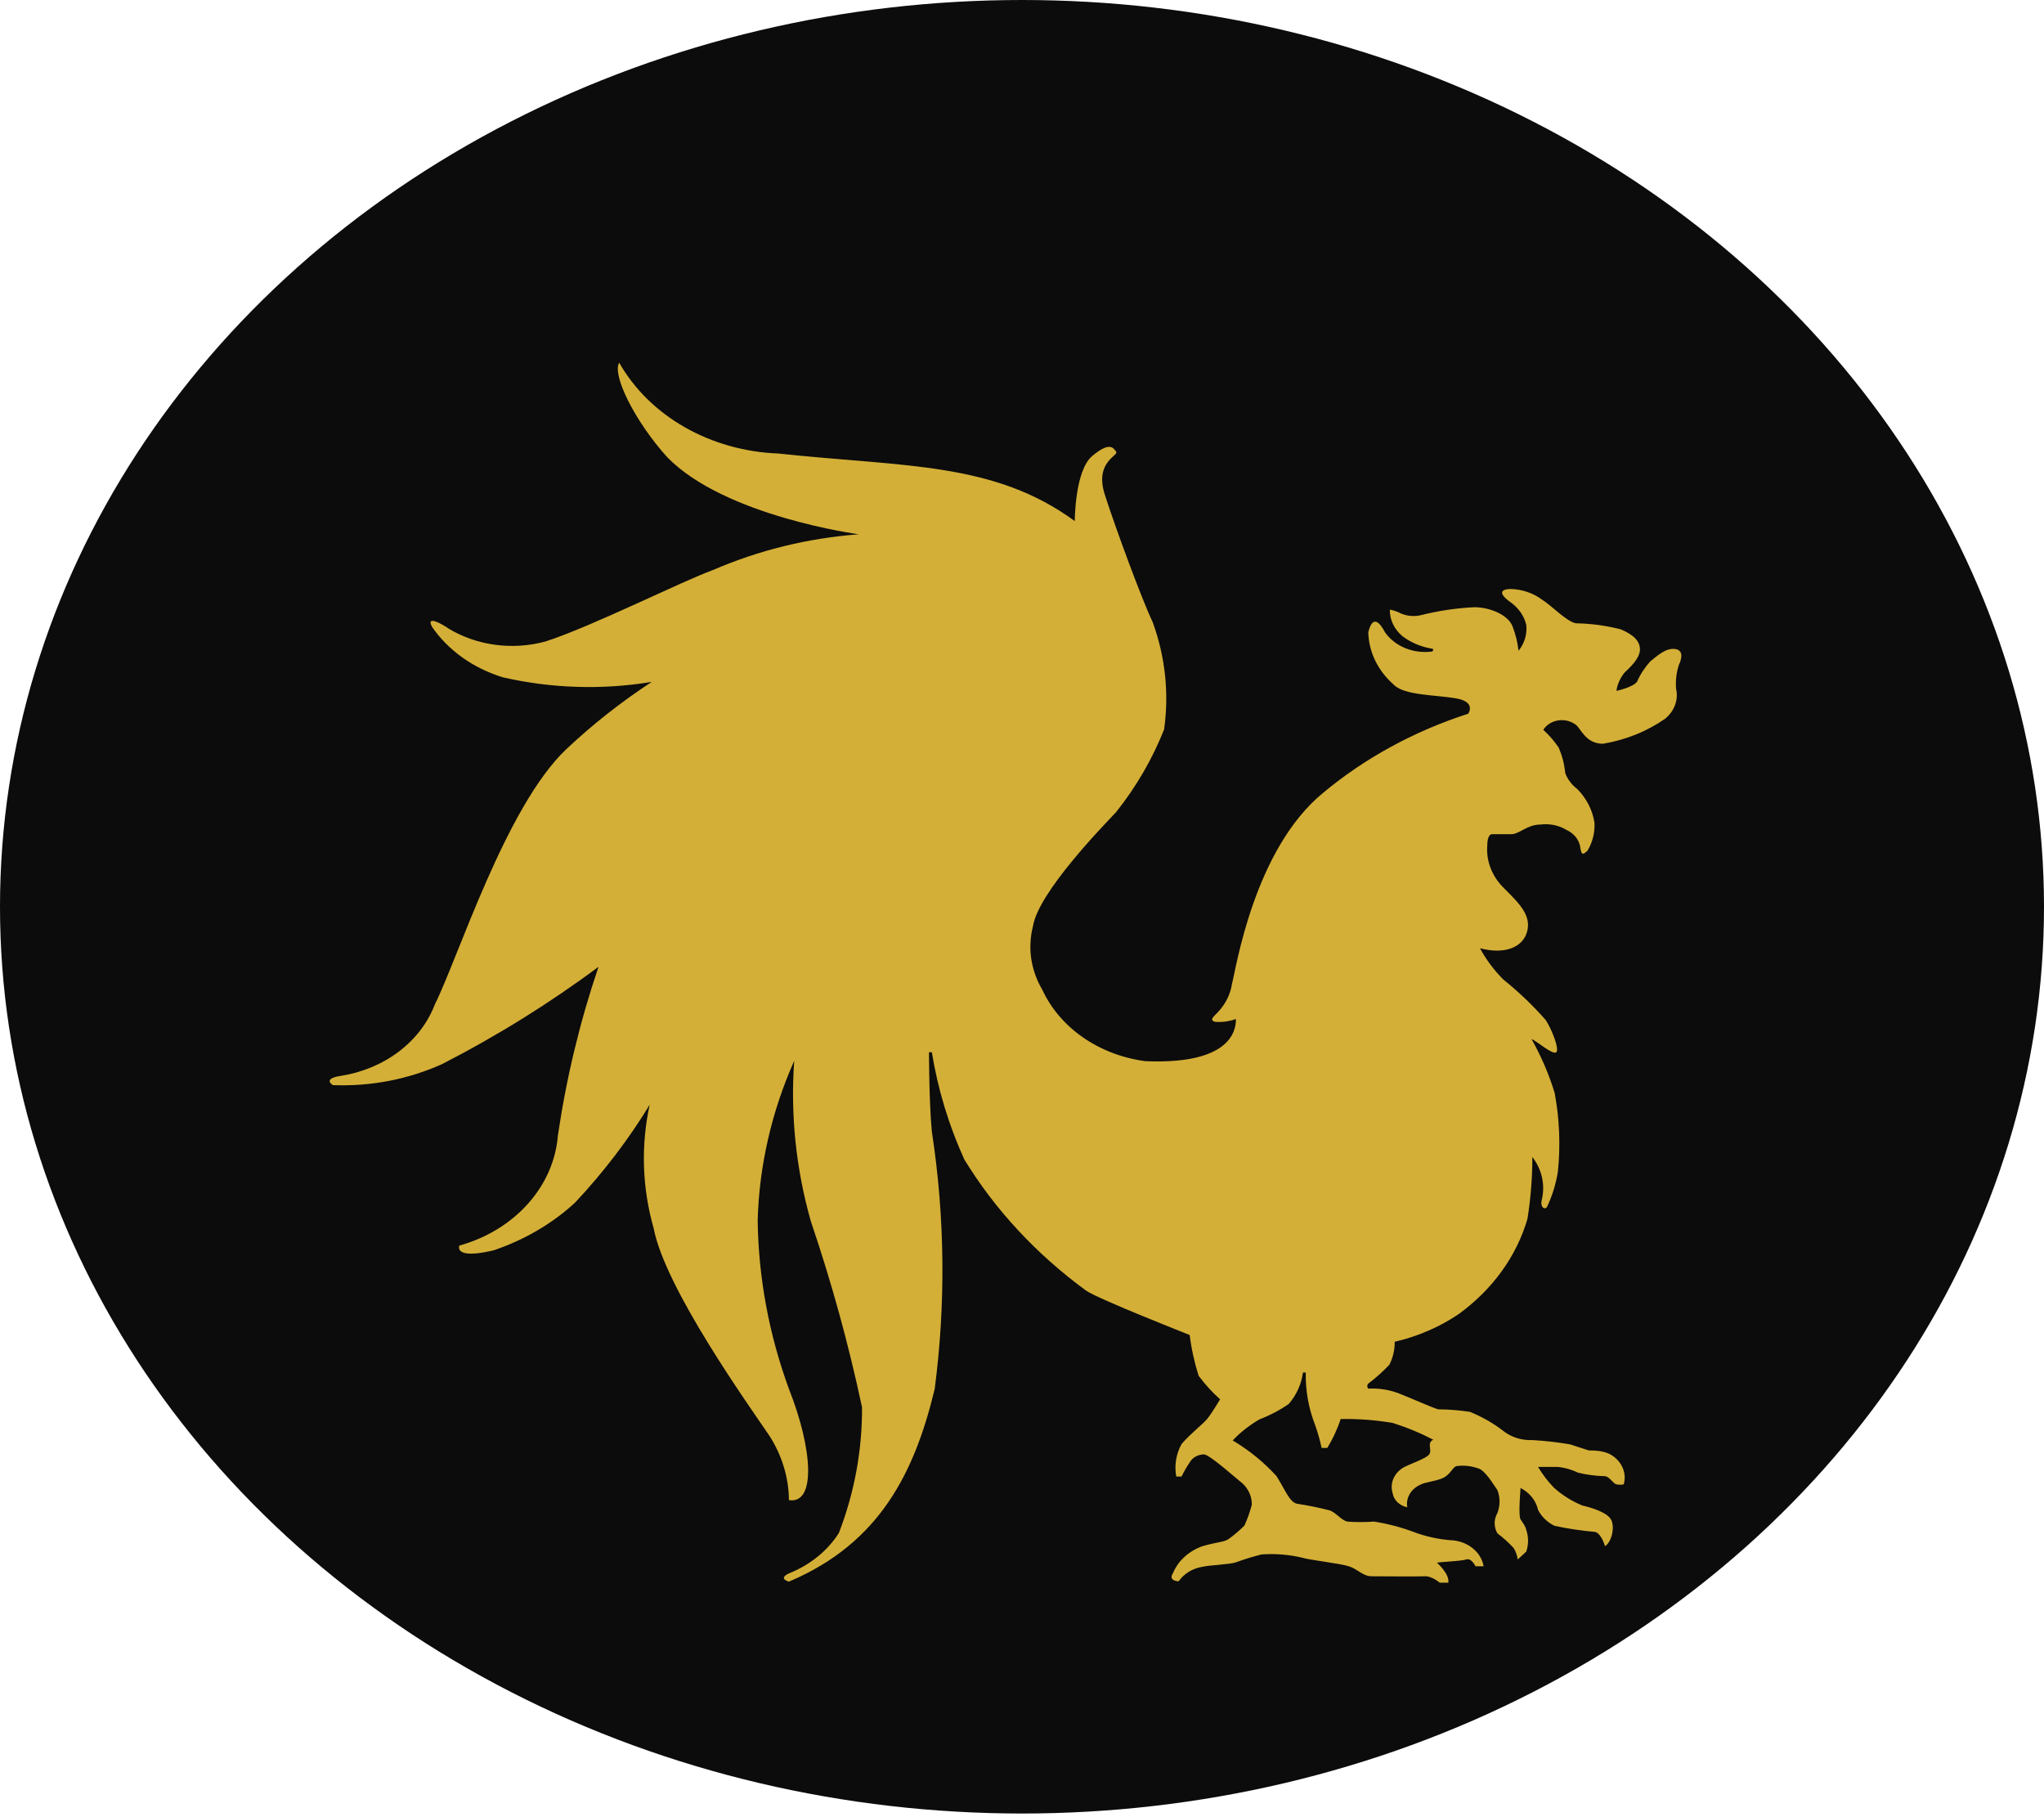 <svg width="324" height="288" viewBox="0 0 324 288" fill="none" xmlns="http://www.w3.org/2000/svg">
<ellipse cx="162" cy="143.71" rx="162" ry="143.71" fill="black" fill-opacity="0.95"/>
<path d="M98.152 57.484C99.327 59.552 100.807 61.474 102.556 63.199C104.305 64.923 106.308 66.433 108.512 67.694C110.712 68.953 113.096 69.948 115.598 70.653C118.097 71.362 120.695 71.771 123.316 71.873C143.462 74.028 157.492 73.176 170.365 82.582C170.365 82.582 170.365 74.593 173.132 72.27C175.9 69.948 176.477 70.967 176.928 71.592C177.38 72.213 173.451 73.176 175.125 78.389C176.799 83.601 180.918 94.819 182.721 98.615C183.217 99.981 183.631 101.368 183.957 102.772C184.283 104.177 184.521 105.597 184.674 107.026C184.823 108.451 184.888 109.886 184.864 111.321C184.837 112.755 184.725 114.187 184.524 115.61C184.062 116.77 183.56 117.914 183.01 119.044C182.463 120.174 181.872 121.289 181.237 122.383C180.602 123.477 179.923 124.55 179.207 125.605C178.487 126.657 177.726 127.688 176.928 128.695C174.803 130.961 164.572 141.443 163.733 146.823C163.519 147.663 163.39 148.518 163.346 149.379C163.299 150.24 163.339 151.101 163.465 151.952C163.594 152.807 163.805 153.65 164.097 154.469C164.389 155.291 164.762 156.089 165.214 156.851C165.896 158.334 166.796 159.733 167.886 161.009C168.979 162.288 170.253 163.436 171.679 164.425C173.108 165.415 174.674 166.237 176.344 166.87C178.012 167.507 179.764 167.946 181.563 168.182C192.31 168.637 195.913 165.292 195.913 161.496C195.655 161.592 195.39 161.673 195.122 161.738C194.853 161.804 194.578 161.858 194.303 161.897C194.028 161.936 193.75 161.956 193.468 161.968C193.19 161.977 192.911 161.971 192.633 161.95C191.475 161.667 192.633 160.931 193.146 160.307C193.431 160.002 193.689 159.676 193.923 159.338C194.157 158.997 194.365 158.648 194.545 158.283C194.724 157.918 194.874 157.545 194.996 157.165C195.118 156.783 195.21 156.394 195.271 156.002C195.913 153.623 198.745 134.643 209.75 125.638C211.4 124.266 213.125 122.969 214.921 121.749C216.721 120.533 218.585 119.397 220.514 118.345C222.442 117.296 224.429 116.33 226.469 115.457C228.51 114.585 230.598 113.802 232.727 113.117C232.727 113.117 234.079 111.246 230.795 110.681C227.515 110.113 222.493 110.227 220.884 108.472C220.269 107.928 219.712 107.334 219.223 106.697C218.738 106.06 218.32 105.385 217.977 104.676C217.638 103.968 217.373 103.236 217.193 102.482C217.009 101.732 216.911 100.967 216.894 100.199C217.604 97.312 218.761 98.728 219.532 100.199C219.916 100.746 220.385 101.239 220.928 101.666C221.471 102.094 222.082 102.447 222.744 102.719C223.403 102.988 224.106 103.173 224.826 103.263C225.546 103.355 226.279 103.355 226.999 103.26C226.999 103.26 227.451 102.919 226.999 102.805C226.568 102.737 226.14 102.641 225.722 102.521C225.305 102.402 224.897 102.258 224.5 102.091C224.103 101.924 223.719 101.732 223.352 101.52C222.986 101.311 222.632 101.075 222.3 100.824C221.98 100.555 221.692 100.256 221.441 99.936C221.189 99.613 220.975 99.269 220.806 98.911C220.632 98.552 220.507 98.175 220.422 97.793C220.337 97.41 220.3 97.022 220.306 96.63C220.306 96.63 220.694 96.63 221.658 97.028C221.909 97.165 222.174 97.282 222.452 97.374C222.727 97.464 223.013 97.533 223.305 97.578C223.597 97.622 223.892 97.64 224.191 97.631C224.486 97.625 224.778 97.596 225.067 97.536C225.77 97.356 226.476 97.195 227.189 97.052C227.902 96.905 228.619 96.779 229.339 96.669C230.058 96.561 230.782 96.472 231.508 96.397C232.235 96.325 232.962 96.271 233.692 96.236C236.14 96.236 239.033 97.425 239.743 99.237C239.865 99.553 239.977 99.873 240.079 100.193C240.181 100.516 240.272 100.842 240.354 101.167C240.435 101.493 240.503 101.822 240.564 102.151C240.622 102.482 240.67 102.814 240.707 103.146C240.945 102.847 241.152 102.53 241.325 102.201C241.498 101.87 241.637 101.526 241.742 101.176C241.848 100.824 241.916 100.462 241.946 100.1C241.977 99.736 241.973 99.371 241.929 99.009C241.844 98.654 241.722 98.307 241.566 97.969C241.41 97.631 241.223 97.309 241.006 96.998C240.785 96.69 240.537 96.4 240.259 96.128C239.984 95.859 239.681 95.608 239.355 95.384C238.391 94.705 237.104 93.459 239.355 93.345C239.817 93.351 240.279 93.396 240.734 93.471C241.189 93.549 241.634 93.659 242.065 93.805C242.5 93.949 242.917 94.125 243.315 94.335C243.712 94.541 244.089 94.78 244.442 95.046C245.922 95.952 248.303 98.501 249.783 98.782C250.388 98.794 250.989 98.821 251.593 98.866C252.194 98.911 252.795 98.976 253.389 99.054C253.987 99.135 254.581 99.234 255.172 99.35C255.763 99.464 256.347 99.598 256.927 99.748C258.921 100.596 260.014 101.616 259.949 103.032C259.888 104.449 258.214 105.923 257.505 106.601C257.335 106.816 257.179 107.038 257.036 107.268C256.897 107.498 256.771 107.734 256.662 107.979C256.554 108.221 256.462 108.469 256.387 108.723C256.316 108.974 256.258 109.231 256.218 109.492C256.218 109.492 258.921 108.924 259.501 108.018C259.63 107.728 259.773 107.441 259.926 107.16C260.078 106.879 260.245 106.601 260.421 106.332C260.601 106.063 260.788 105.797 260.988 105.54C261.192 105.283 261.403 105.032 261.623 104.79C262.591 104.052 264.007 102.635 265.549 102.862C267.094 103.089 266.387 104.847 266.129 105.355C266.031 105.663 265.946 105.974 265.875 106.287C265.807 106.601 265.752 106.918 265.715 107.235C265.678 107.555 265.657 107.872 265.65 108.191C265.644 108.511 265.654 108.831 265.678 109.151C265.78 109.578 265.813 110.015 265.786 110.451C265.759 110.884 265.671 111.315 265.518 111.73C265.365 112.146 265.155 112.543 264.89 112.911C264.622 113.279 264.306 113.613 263.943 113.909C263.226 114.408 262.479 114.869 261.701 115.287C260.924 115.706 260.119 116.085 259.291 116.417C258.462 116.752 257.61 117.042 256.744 117.284C255.875 117.529 254.988 117.726 254.095 117.876C251.264 117.876 250.554 115.326 249.719 114.815C249.495 114.65 249.247 114.513 248.985 114.405C248.72 114.298 248.442 114.22 248.153 114.175C247.868 114.13 247.576 114.121 247.284 114.142C246.995 114.163 246.71 114.22 246.435 114.307C246.245 114.366 246.062 114.444 245.888 114.534C245.715 114.624 245.549 114.728 245.396 114.845C245.243 114.958 245.101 115.087 244.972 115.224C244.846 115.362 244.731 115.511 244.632 115.667C244.87 115.879 245.094 116.1 245.315 116.324C245.535 116.551 245.746 116.782 245.953 117.018C246.157 117.254 246.354 117.496 246.54 117.744C246.727 117.992 246.907 118.243 247.08 118.497C247.216 118.82 247.342 119.149 247.454 119.478C247.566 119.809 247.668 120.141 247.753 120.479C247.837 120.814 247.912 121.154 247.97 121.495C248.031 121.836 248.075 122.177 248.109 122.52C248.201 122.765 248.309 123.008 248.439 123.241C248.564 123.474 248.714 123.698 248.877 123.913C249.04 124.128 249.216 124.332 249.413 124.526C249.607 124.72 249.817 124.903 250.041 125.07C250.405 125.444 250.741 125.841 251.039 126.257C251.338 126.675 251.603 127.108 251.834 127.56C252.062 128.008 252.252 128.474 252.404 128.95C252.557 129.422 252.669 129.906 252.744 130.396C252.764 130.776 252.758 131.158 252.72 131.538C252.686 131.918 252.622 132.297 252.53 132.668C252.435 133.041 252.316 133.409 252.17 133.768C252.021 134.126 251.848 134.476 251.647 134.814C250.941 135.439 250.683 135.663 250.489 134.249C250.445 133.962 250.36 133.681 250.238 133.412C250.119 133.143 249.963 132.889 249.773 132.653C249.583 132.417 249.362 132.205 249.114 132.013C248.866 131.825 248.595 131.661 248.303 131.529C248.004 131.347 247.688 131.191 247.359 131.063C247.029 130.934 246.686 130.833 246.333 130.761C245.984 130.689 245.624 130.644 245.264 130.632C244.9 130.617 244.54 130.632 244.184 130.68C242.123 130.68 240.965 132.094 239.678 132.208H236.459C236.459 132.208 235.753 132.207 235.753 133.965C235.702 134.584 235.722 135.208 235.814 135.824C235.906 136.443 236.069 137.05 236.303 137.638C236.534 138.224 236.833 138.789 237.192 139.324C237.556 139.859 237.977 140.361 238.456 140.819C240.9 143.255 242.768 145.126 242.058 147.675C241.352 150.225 238.391 151.301 234.595 150.282C234.833 150.724 235.091 151.163 235.366 151.594C235.637 152.021 235.929 152.443 236.235 152.855C236.544 153.268 236.867 153.671 237.203 154.063C237.542 154.454 237.895 154.837 238.262 155.21C238.877 155.704 239.478 156.209 240.068 156.726C240.659 157.243 241.237 157.772 241.8 158.31C242.364 158.848 242.914 159.398 243.45 159.957C243.987 160.519 244.51 161.087 245.019 161.667C245.984 163.14 247.209 166.258 246.693 166.766C246.177 167.277 243.539 164.954 242.768 164.67C243.152 165.355 243.518 166.045 243.861 166.748C244.208 167.447 244.534 168.153 244.839 168.867C245.148 169.581 245.433 170.302 245.698 171.028C245.967 171.754 246.211 172.487 246.435 173.225C246.625 174.247 246.778 175.278 246.897 176.309C247.012 177.341 247.094 178.378 247.135 179.415C247.179 180.449 247.186 181.489 247.155 182.526C247.124 183.564 247.057 184.598 246.951 185.632C246.877 186.116 246.785 186.6 246.673 187.082C246.564 187.563 246.435 188.041 246.293 188.513C246.147 188.988 245.984 189.458 245.804 189.921C245.624 190.384 245.427 190.845 245.213 191.296C244.826 191.807 244.119 191.296 244.377 190.22C244.523 189.637 244.602 189.039 244.612 188.442C244.622 187.844 244.564 187.246 244.439 186.66C244.31 186.071 244.116 185.497 243.858 184.941C243.596 184.388 243.277 183.862 242.897 183.366C242.897 184.185 242.88 185.004 242.849 185.823C242.815 186.642 242.768 187.461 242.703 188.277C242.639 189.096 242.557 189.912 242.462 190.725C242.364 191.541 242.252 192.354 242.123 193.167C241.695 194.638 241.135 196.078 240.449 197.474C239.763 198.87 238.951 200.215 238.024 201.497C237.094 202.779 236.055 203.996 234.907 205.132C233.763 206.271 232.517 207.329 231.182 208.291C230.432 208.796 229.654 209.268 228.853 209.708C228.052 210.144 227.223 210.548 226.374 210.912C225.529 211.28 224.66 211.609 223.777 211.899C222.89 212.189 221.991 212.443 221.077 212.655C221.084 212.966 221.07 213.277 221.036 213.585C221.003 213.895 220.952 214.203 220.88 214.508C220.809 214.81 220.721 215.112 220.615 215.408C220.507 215.704 220.385 215.997 220.242 216.281C219.987 216.55 219.726 216.816 219.461 217.076C219.193 217.339 218.921 217.593 218.639 217.844C218.361 218.095 218.076 218.34 217.784 218.579C217.495 218.818 217.196 219.054 216.894 219.281C216.843 219.338 216.802 219.401 216.775 219.47C216.748 219.536 216.734 219.607 216.734 219.679C216.734 219.751 216.748 219.822 216.775 219.891C216.802 219.957 216.843 220.02 216.894 220.077C217.288 220.056 217.685 220.056 218.079 220.074C218.473 220.094 218.867 220.13 219.254 220.19C219.644 220.247 220.031 220.322 220.408 220.417C220.789 220.51 221.162 220.623 221.529 220.755C223.59 221.55 227.257 223.191 227.963 223.361C228.384 223.364 228.805 223.373 229.227 223.391C229.644 223.409 230.065 223.436 230.483 223.469C230.904 223.502 231.322 223.544 231.739 223.592C232.154 223.639 232.571 223.696 232.985 223.759C233.464 223.95 233.933 224.156 234.395 224.381C234.853 224.602 235.305 224.838 235.746 225.089C236.187 225.34 236.619 225.606 237.04 225.884C237.457 226.165 237.868 226.455 238.262 226.76C238.574 227.011 238.914 227.232 239.274 227.426C239.634 227.618 240.018 227.776 240.411 227.902C240.809 228.03 241.22 228.12 241.637 228.177C242.051 228.23 242.476 228.251 242.897 228.233C243.4 228.263 243.899 228.299 244.401 228.341C244.9 228.383 245.403 228.434 245.902 228.49C246.401 228.547 246.897 228.61 247.396 228.682C247.892 228.75 248.388 228.828 248.88 228.915L251.841 229.877C252.551 229.877 254.289 229.877 255.447 230.613C255.854 230.867 256.214 231.174 256.516 231.524C256.819 231.871 257.06 232.259 257.233 232.672C257.403 233.084 257.501 233.518 257.528 233.954C257.552 234.394 257.501 234.833 257.376 235.257C257.287 235.275 257.196 235.287 257.104 235.296C257.012 235.305 256.921 235.311 256.829 235.311C256.737 235.311 256.646 235.305 256.554 235.296C256.462 235.287 256.374 235.275 256.282 235.257C255.766 235.257 255.124 233.954 254.35 233.954C253.994 233.948 253.634 233.93 253.277 233.9C252.921 233.873 252.564 233.835 252.208 233.787C251.854 233.742 251.501 233.682 251.148 233.616C250.798 233.551 250.449 233.476 250.106 233.389C249.858 233.267 249.603 233.156 249.342 233.057C249.084 232.959 248.815 232.872 248.547 232.794C248.276 232.72 248.004 232.654 247.725 232.603C247.447 232.549 247.169 232.511 246.887 232.484H243.797C243.97 232.777 244.153 233.063 244.347 233.347C244.537 233.634 244.737 233.912 244.948 234.187C245.158 234.462 245.376 234.731 245.603 234.994C245.831 235.257 246.065 235.517 246.306 235.768C246.629 236.061 246.968 236.342 247.321 236.608C247.671 236.874 248.038 237.125 248.415 237.365C248.792 237.601 249.182 237.825 249.583 238.031C249.98 238.237 250.391 238.426 250.812 238.602C252.292 238.94 254.931 239.735 255.447 240.981C255.96 242.228 255.447 244.38 254.415 245.058C254.415 245.058 253.902 243.133 252.873 242.792C252.33 242.745 251.79 242.688 251.25 242.625C250.71 242.559 250.17 242.488 249.634 242.407C249.097 242.326 248.564 242.24 248.031 242.144C247.498 242.045 246.965 241.944 246.435 241.83C246.143 241.69 245.865 241.528 245.603 241.346C245.342 241.166 245.101 240.966 244.877 240.748C244.652 240.533 244.449 240.3 244.269 240.055C244.085 239.81 243.929 239.549 243.797 239.28C243.719 238.925 243.596 238.575 243.437 238.24C243.274 237.909 243.074 237.589 242.836 237.293C242.595 236.994 242.323 236.722 242.021 236.474C241.715 236.229 241.386 236.011 241.029 235.825C241.029 235.825 240.642 240.243 241.029 240.811C241.417 241.376 241.8 241.887 241.929 242.455C242.024 242.733 242.096 243.02 242.143 243.31C242.191 243.597 242.218 243.889 242.218 244.182C242.218 244.472 242.191 244.765 242.143 245.055C242.096 245.342 242.024 245.629 241.929 245.91L240.578 247.156C240.557 246.998 240.53 246.84 240.493 246.684C240.452 246.529 240.408 246.373 240.354 246.224C240.299 246.071 240.238 245.922 240.167 245.772C240.099 245.626 240.021 245.483 239.936 245.342C239.743 245.133 239.542 244.927 239.338 244.723C239.135 244.52 238.924 244.323 238.71 244.129C238.496 243.934 238.276 243.746 238.052 243.561C237.824 243.375 237.597 243.196 237.362 243.02C237.216 242.772 237.108 242.509 237.033 242.237C236.958 241.965 236.921 241.684 236.921 241.406C236.921 241.125 236.958 240.847 237.033 240.575C237.108 240.303 237.216 240.04 237.362 239.792C237.474 239.499 237.559 239.2 237.614 238.898C237.671 238.593 237.698 238.285 237.698 237.977C237.698 237.669 237.671 237.362 237.614 237.06C237.559 236.755 237.474 236.456 237.362 236.166C236.782 235.371 235.43 232.992 234.272 232.708C233.997 232.612 233.719 232.531 233.43 232.466C233.145 232.403 232.853 232.355 232.561 232.328C232.269 232.298 231.974 232.289 231.678 232.295C231.383 232.301 231.087 232.328 230.795 232.37C230.154 232.708 229.831 233.787 228.609 234.295C227.386 234.806 225.777 234.92 225.132 235.314C224.772 235.479 224.442 235.688 224.154 235.942C223.868 236.196 223.627 236.486 223.444 236.806C223.261 237.122 223.135 237.466 223.07 237.819C223.009 238.172 223.009 238.53 223.074 238.883C222.778 238.826 222.493 238.728 222.232 238.593C221.97 238.459 221.733 238.291 221.525 238.094C221.322 237.9 221.152 237.678 221.02 237.436C220.89 237.194 220.799 236.94 220.758 236.674C220.639 236.303 220.588 235.918 220.602 235.532C220.619 235.144 220.704 234.764 220.853 234.4C221.003 234.038 221.213 233.697 221.481 233.389C221.75 233.084 222.069 232.815 222.429 232.597C223.716 231.916 226.035 231.18 226.547 230.499C227.064 229.82 226.099 228.688 227.193 228.177C226.683 227.911 226.164 227.656 225.641 227.411C225.115 227.166 224.585 226.933 224.045 226.712C223.508 226.488 222.965 226.279 222.418 226.078C221.868 225.878 221.315 225.69 220.758 225.513C220.079 225.4 219.396 225.301 218.714 225.217C218.031 225.134 217.342 225.068 216.656 225.014C215.967 224.963 215.278 224.928 214.588 224.907C213.899 224.886 213.21 224.88 212.517 224.892C212.388 225.289 212.242 225.681 212.089 226.072C211.933 226.464 211.767 226.849 211.59 227.232C211.414 227.618 211.223 227.994 211.023 228.371C210.826 228.744 210.616 229.115 210.395 229.48H209.495C209.427 229.175 209.359 228.867 209.281 228.565C209.206 228.26 209.125 227.955 209.04 227.653C208.955 227.352 208.863 227.05 208.768 226.751C208.67 226.449 208.571 226.153 208.463 225.854C208.205 225.188 207.977 224.509 207.784 223.825C207.59 223.137 207.434 222.444 207.308 221.747C207.186 221.051 207.094 220.349 207.04 219.643C206.986 218.938 206.969 218.232 206.982 217.527H206.534C206.476 217.975 206.385 218.424 206.259 218.863C206.137 219.299 205.977 219.733 205.787 220.151C205.597 220.573 205.376 220.982 205.125 221.377C204.874 221.771 204.592 222.151 204.28 222.512C203.926 222.758 203.563 222.994 203.19 223.218C202.819 223.442 202.439 223.657 202.052 223.861C201.665 224.064 201.271 224.258 200.87 224.437C200.47 224.62 200.059 224.79 199.648 224.948C199.247 225.179 198.86 225.421 198.483 225.678C198.103 225.932 197.736 226.201 197.383 226.482C197.027 226.76 196.684 227.05 196.351 227.352C196.022 227.656 195.702 227.967 195.4 228.29C196.056 228.682 196.694 229.094 197.315 229.528C197.937 229.961 198.538 230.415 199.118 230.891C199.702 231.366 200.263 231.859 200.799 232.37C201.339 232.881 201.855 233.41 202.351 233.954C203.831 236.336 204.409 238.034 205.566 238.318C206.011 238.387 206.456 238.459 206.901 238.539C207.342 238.617 207.784 238.701 208.225 238.79C208.663 238.88 209.101 238.976 209.539 239.077C209.977 239.176 210.412 239.283 210.846 239.394C211.875 239.848 212.646 240.924 213.549 241.152C213.902 241.178 214.256 241.199 214.609 241.211C214.962 241.226 215.318 241.232 215.672 241.232C216.028 241.232 216.381 241.226 216.734 241.211C217.091 241.199 217.444 241.178 217.797 241.152C218.347 241.238 218.897 241.337 219.444 241.453C219.991 241.567 220.531 241.696 221.07 241.836C221.607 241.979 222.14 242.135 222.666 242.302C223.196 242.473 223.716 242.655 224.232 242.849C224.677 243.014 225.128 243.166 225.587 243.301C226.045 243.435 226.51 243.555 226.979 243.659C227.447 243.764 227.919 243.851 228.395 243.925C228.87 243.997 229.349 244.054 229.831 244.096C230.476 244.111 231.114 244.221 231.715 244.43C232.316 244.637 232.873 244.933 233.356 245.309C233.841 245.683 234.249 246.131 234.558 246.63C234.867 247.126 235.077 247.67 235.172 248.232H233.885C233.885 248.232 233.243 246.872 232.405 247.156C231.569 247.437 228.802 247.494 227.773 247.664C227.773 247.664 229.831 249.479 229.573 250.839H228.221C228.221 250.839 226.935 249.763 225.906 249.82C224.877 249.876 218.761 249.82 217.41 249.82C216.059 249.82 215.223 248.684 213.807 248.232C212.391 247.778 207.369 247.213 206.405 246.872C205.882 246.747 205.352 246.645 204.819 246.562C204.286 246.475 203.75 246.412 203.213 246.37C202.673 246.328 202.13 246.304 201.59 246.304C201.05 246.302 200.507 246.322 199.967 246.361C199.624 246.448 199.281 246.538 198.938 246.63C198.595 246.726 198.256 246.825 197.92 246.929C197.58 247.031 197.244 247.141 196.911 247.255C196.575 247.369 196.242 247.485 195.913 247.608C194.949 247.948 191.665 248.062 190.765 248.289C190.365 248.343 189.967 248.439 189.59 248.57C189.21 248.699 188.847 248.866 188.511 249.066C188.171 249.267 187.859 249.5 187.58 249.76C187.298 250.02 187.051 250.304 186.84 250.612C186.84 250.612 185.102 250.612 185.937 249.308C186.137 248.833 186.388 248.379 186.691 247.948C186.996 247.521 187.349 247.12 187.747 246.756C188.144 246.391 188.585 246.062 189.061 245.778C189.533 245.492 190.042 245.252 190.572 245.058C193.146 244.323 194.049 244.436 194.82 243.869C195.04 243.71 195.254 243.546 195.465 243.378C195.679 243.211 195.886 243.038 196.089 242.864C196.293 242.688 196.494 242.512 196.69 242.329C196.887 242.147 197.078 241.962 197.264 241.773C197.387 241.507 197.499 241.238 197.607 240.966C197.716 240.697 197.818 240.425 197.916 240.15C198.011 239.875 198.103 239.6 198.188 239.322C198.273 239.047 198.351 238.766 198.426 238.488C198.432 238.169 198.405 237.852 198.344 237.538C198.28 237.224 198.185 236.919 198.052 236.62C197.92 236.324 197.753 236.043 197.556 235.774C197.359 235.508 197.132 235.26 196.881 235.033C196.042 234.408 191.73 230.499 190.83 230.499C190.616 230.505 190.405 230.532 190.202 230.583C189.994 230.633 189.798 230.708 189.614 230.801C189.427 230.894 189.258 231.007 189.105 231.139C188.952 231.27 188.816 231.417 188.708 231.575C188.572 231.772 188.443 231.97 188.317 232.17C188.191 232.367 188.069 232.57 187.95 232.774C187.832 232.977 187.719 233.18 187.607 233.386C187.499 233.595 187.393 233.802 187.292 234.011H186.453C186.371 233.578 186.327 233.138 186.324 232.696C186.317 232.256 186.351 231.814 186.422 231.378C186.494 230.941 186.602 230.511 186.745 230.089C186.891 229.665 187.074 229.256 187.292 228.858C188.708 227.214 190.636 225.741 191.346 224.892C192.052 224.043 193.404 221.774 193.404 221.774C193.084 221.49 192.775 221.197 192.473 220.898C192.171 220.597 191.879 220.292 191.594 219.981C191.309 219.667 191.034 219.35 190.765 219.024C190.5 218.702 190.242 218.373 189.994 218.035C189.828 217.506 189.672 216.977 189.529 216.442C189.387 215.907 189.258 215.372 189.139 214.831C189.02 214.293 188.915 213.752 188.823 213.211C188.728 212.667 188.646 212.123 188.579 211.579C188.579 211.579 174.161 205.912 172.165 204.552C170.198 203.114 168.311 201.59 166.511 199.991C164.708 198.392 162.993 196.718 161.377 194.975C159.757 193.233 158.233 191.421 156.81 189.547C155.391 187.676 154.07 185.745 152.857 183.761C152.239 182.398 151.666 181.017 151.143 179.621C150.616 178.228 150.138 176.818 149.706 175.398C149.279 173.978 148.895 172.549 148.562 171.109C148.229 169.668 147.944 168.221 147.71 166.766H147.258C147.258 166.766 147.258 174.642 147.71 179.343C148.226 182.721 148.627 186.113 148.905 189.512C149.183 192.91 149.34 196.317 149.377 199.725C149.414 203.132 149.333 206.543 149.129 209.947C148.925 213.348 148.603 216.747 148.161 220.133C145.007 233.219 139.537 244.55 125.055 250.668C125.055 250.668 123.252 250.214 125.055 249.365C125.887 249.033 126.685 248.645 127.445 248.202C128.202 247.76 128.922 247.264 129.595 246.72C130.267 246.179 130.888 245.59 131.452 244.959C132.019 244.332 132.525 243.662 132.97 242.963C133.588 241.361 134.128 239.738 134.593 238.097C135.058 236.456 135.442 234.797 135.751 233.126C136.056 231.458 136.284 229.776 136.433 228.09C136.583 226.404 136.651 224.712 136.64 223.021C136.111 220.537 135.547 218.059 134.943 215.59C134.342 213.118 133.703 210.655 133.028 208.198C132.348 205.742 131.639 203.294 130.888 200.855C130.138 198.416 129.354 195.983 128.532 193.562C127.941 191.49 127.445 189.395 127.038 187.291C126.634 185.184 126.318 183.061 126.097 180.933C125.877 178.805 125.751 176.671 125.714 174.534C125.68 172.397 125.741 170.26 125.893 168.126C124.997 170.137 124.203 172.182 123.51 174.253C122.817 176.324 122.23 178.42 121.744 180.536C121.259 182.652 120.878 184.789 120.603 186.932C120.328 189.078 120.162 191.233 120.101 193.391C120.131 195.66 120.257 197.922 120.478 200.182C120.702 202.439 121.021 204.689 121.435 206.925C121.849 209.164 122.359 211.385 122.963 213.59C123.568 215.793 124.267 217.975 125.055 220.133C128.851 229.707 129.367 238.432 125.055 237.75C125.048 236.862 124.977 235.975 124.841 235.093C124.705 234.211 124.508 233.338 124.247 232.481C123.989 231.62 123.666 230.777 123.282 229.952C122.902 229.13 122.464 228.329 121.965 227.555C118.62 222.626 105.425 204.157 103.622 194.694C103.167 193.098 102.807 191.478 102.549 189.846C102.294 188.214 102.138 186.573 102.084 184.927C102.03 183.28 102.077 181.63 102.227 179.989C102.376 178.345 102.627 176.713 102.98 175.093C102.142 176.471 101.266 177.828 100.352 179.164C99.439 180.503 98.485 181.818 97.497 183.115C96.508 184.409 95.483 185.683 94.424 186.935C93.364 188.187 92.267 189.413 91.137 190.617C90.24 191.442 89.29 192.226 88.295 192.958C87.296 193.693 86.257 194.378 85.174 195.011C84.094 195.642 82.974 196.225 81.819 196.748C80.665 197.274 79.48 197.74 78.268 198.153C74.275 199.115 72.475 198.718 72.797 197.414C74.93 196.823 76.954 195.95 78.794 194.832C80.638 193.711 82.278 192.354 83.663 190.809C85.052 189.26 86.166 187.539 86.977 185.704C87.785 183.865 88.274 181.932 88.434 179.965C88.767 177.705 89.147 175.449 89.582 173.201C90.016 170.953 90.502 168.711 91.038 166.482C91.575 164.252 92.162 162.028 92.801 159.819C93.442 157.611 94.132 155.411 94.872 153.226C92.94 154.666 90.97 156.068 88.967 157.431C86.967 158.794 84.93 160.121 82.862 161.407C80.797 162.692 78.695 163.938 76.567 165.143C74.438 166.35 72.281 167.513 70.091 168.637C68.763 169.238 67.392 169.764 65.986 170.209C64.58 170.654 63.144 171.022 61.684 171.303C60.224 171.584 58.747 171.781 57.256 171.895C55.769 172.008 54.275 172.035 52.781 171.978C52.781 171.978 50.978 170.959 54.068 170.505C55.762 170.236 57.409 169.767 58.961 169.112C60.512 168.457 61.962 167.624 63.263 166.631C64.563 165.639 65.711 164.497 66.668 163.239C67.626 161.977 68.387 160.611 68.933 159.174C72.604 151.866 80.132 127.903 89.721 118.781C90.76 117.801 91.823 116.841 92.906 115.906C93.992 114.967 95.103 114.053 96.237 113.159C97.371 112.265 98.525 111.392 99.704 110.547C100.882 109.698 102.081 108.876 103.303 108.075C101.351 108.395 99.378 108.622 97.398 108.753C95.418 108.885 93.432 108.918 91.446 108.855C89.459 108.795 87.483 108.637 85.517 108.383C83.551 108.129 81.602 107.779 79.684 107.339C78.526 106.981 77.405 106.538 76.332 106.012C75.263 105.489 74.244 104.883 73.293 104.204C72.339 103.523 71.456 102.772 70.648 101.959C69.843 101.146 69.12 100.274 68.485 99.35C67.453 97.425 70.091 98.896 71.123 99.634C72.227 100.298 73.412 100.85 74.655 101.281C75.901 101.711 77.195 102.019 78.516 102.196C79.84 102.369 81.178 102.414 82.512 102.327C83.843 102.24 85.164 102.019 86.441 101.672C93.714 99.35 108.257 92.042 113.021 90.341C114.824 89.561 116.668 88.853 118.546 88.222C120.423 87.588 122.335 87.036 124.274 86.56C126.209 86.085 128.168 85.691 130.148 85.377C132.128 85.063 134.121 84.83 136.124 84.677C136.124 84.677 114.885 81.844 105.748 72.441C100.536 66.663 96.994 59.355 98.152 57.484Z" fill="#D4AF37"/>
</svg>

